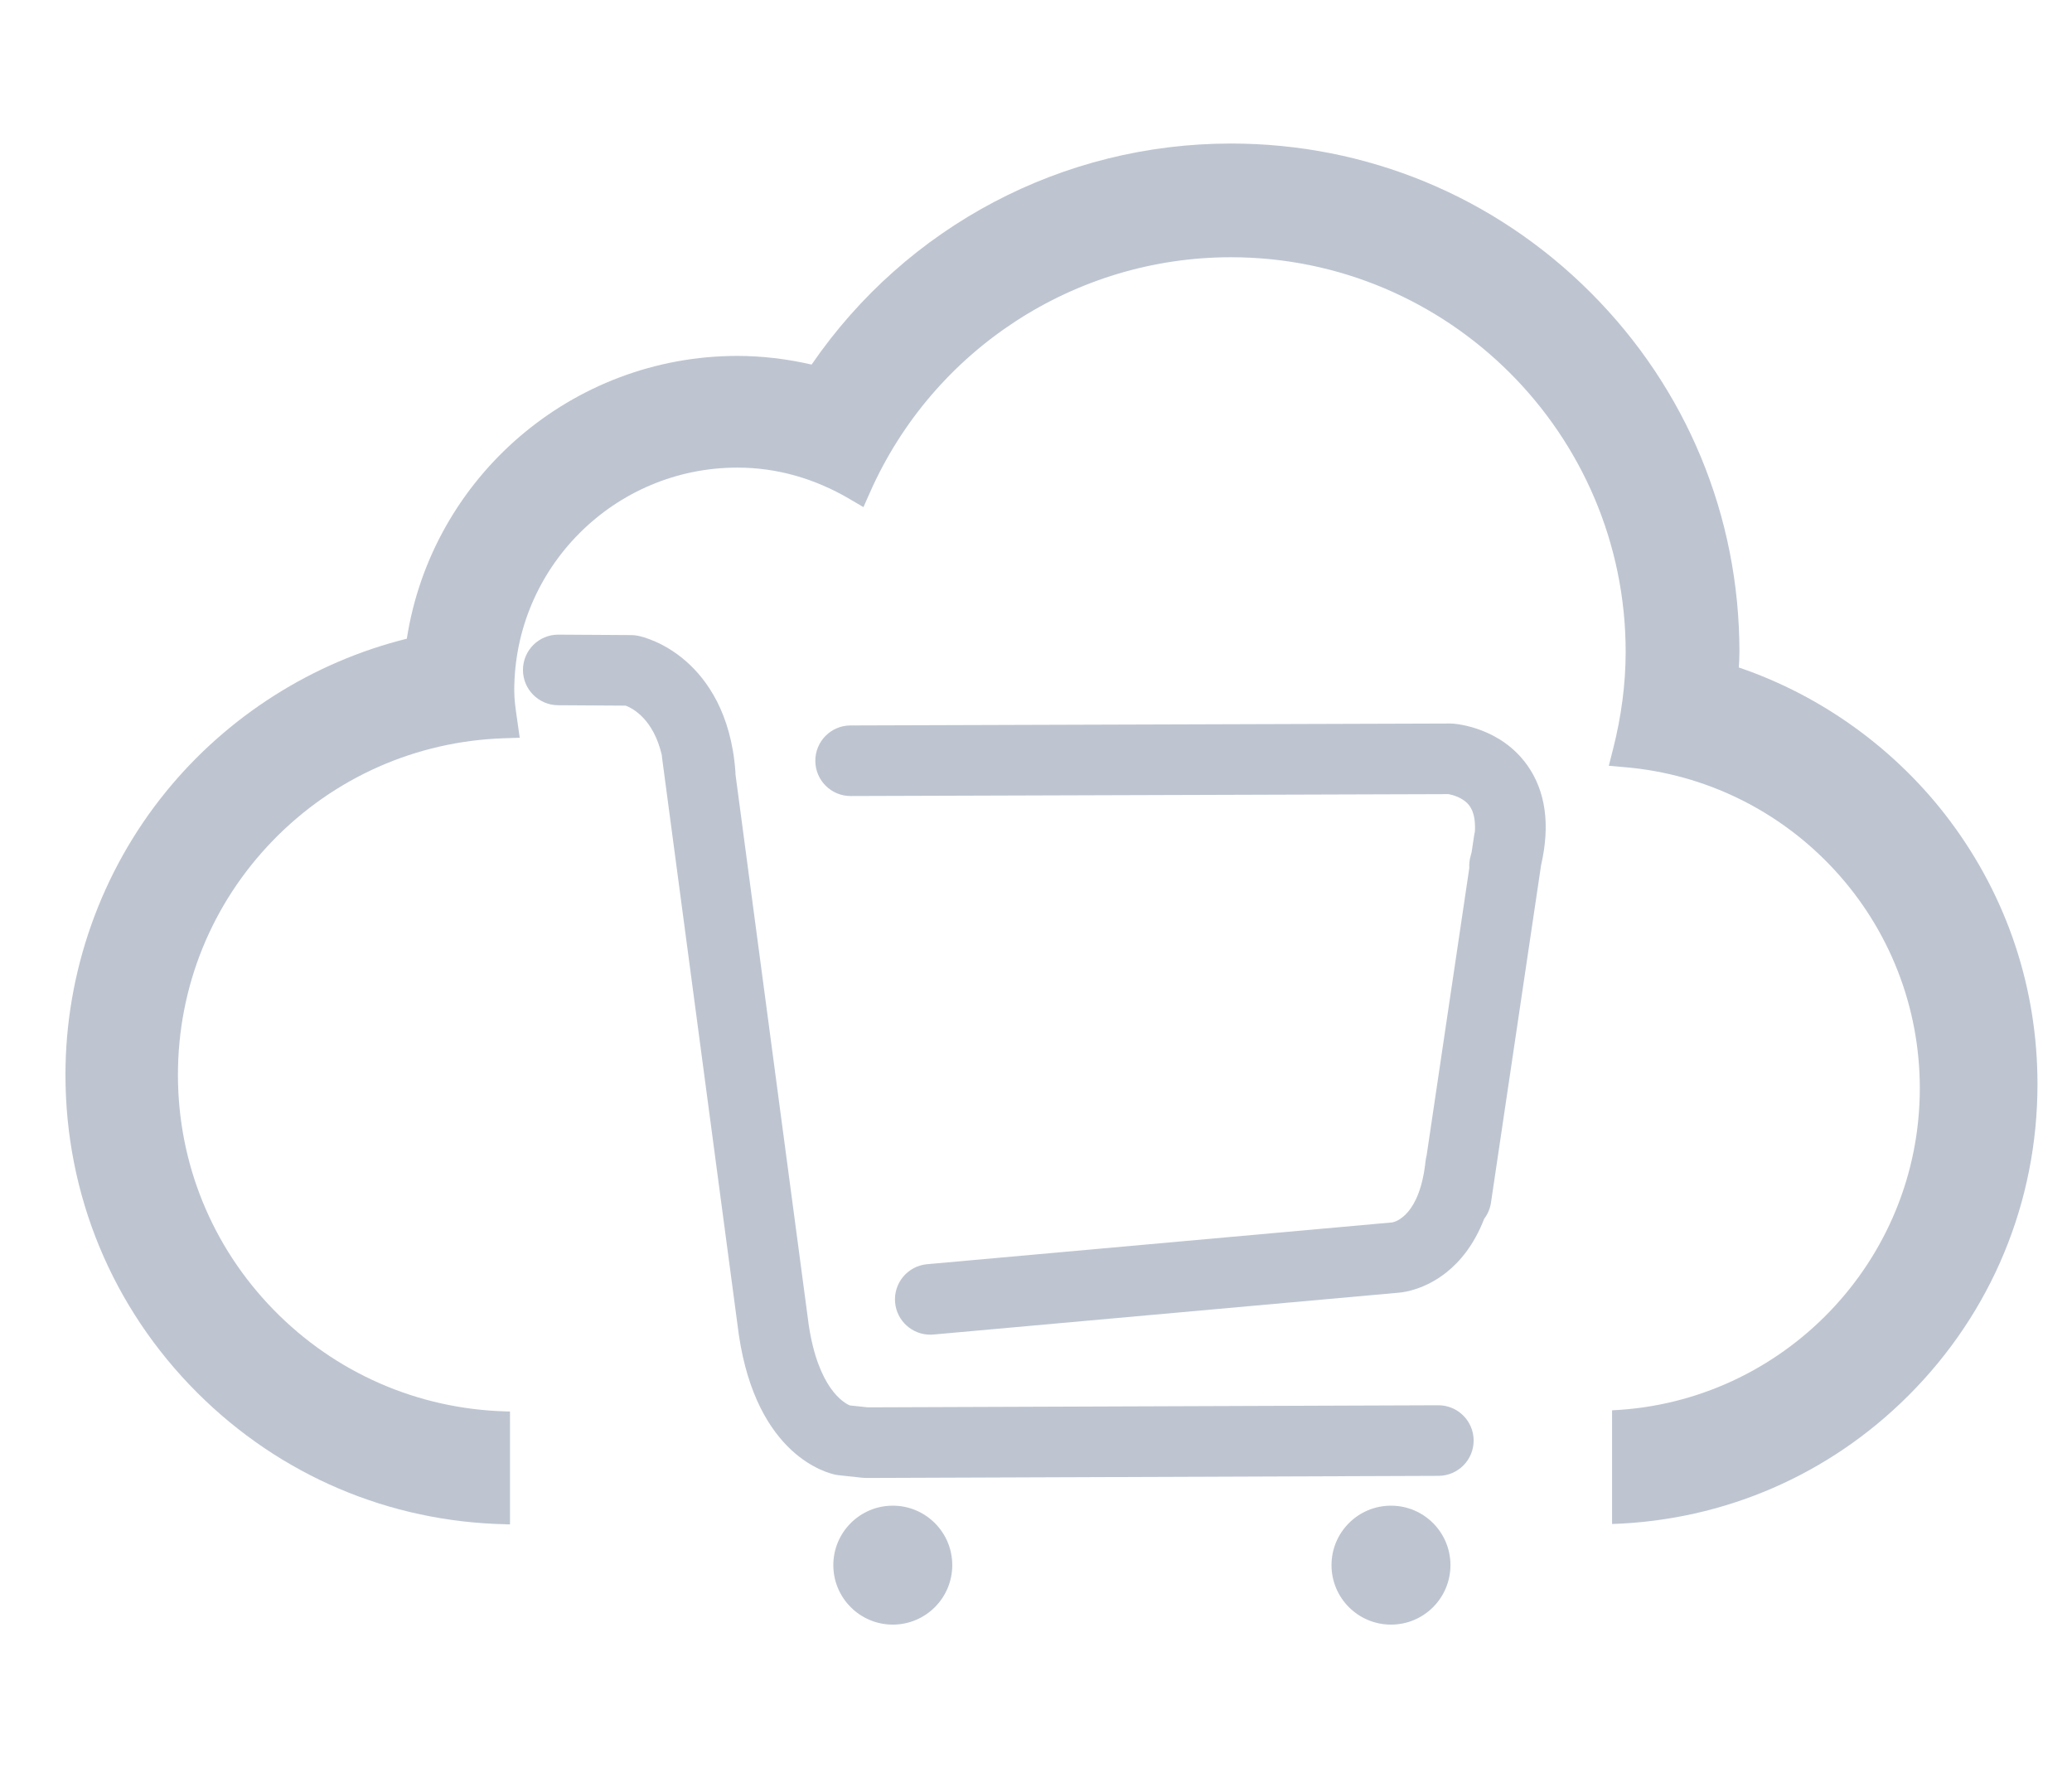 <?xml version="1.0" encoding="utf-8"?>
<!-- Generator: Adobe Illustrator 16.0.0, SVG Export Plug-In . SVG Version: 6.00 Build 0)  -->
<!DOCTYPE svg PUBLIC "-//W3C//DTD SVG 1.1//EN" "http://www.w3.org/Graphics/SVG/1.1/DTD/svg11.dtd">
<svg version="1.1" id="图层_1" xmlns="http://www.w3.org/2000/svg" xmlns:xlink="http://www.w3.org/1999/xlink" x="0px" y="0px"
	 width="234.375px" height="200px" viewBox="0 0 234.375 200" enable-background="new 0 0 234.375 200" xml:space="preserve">
<path fill="#BEC5D1" d="M220.576,92.848c-6.004-8.021-14.449-14.147-23.891-17.355c0.039-0.572,0.071-1.16,0.071-1.768
	c0-15.356-5.983-29.794-16.849-40.653c-10.864-10.858-25.311-16.838-40.674-16.838c-19.021,0-36.665,9.324-47.428,25.001
	c-2.83-0.65-5.651-0.979-8.401-0.979c-18.658,0-34.534,13.671-37.388,31.985c-10.664,2.645-20.314,8.773-27.277,17.347
	c-7.31,9.002-11.336,20.357-11.336,31.975c0,13.582,5.292,26.352,14.901,35.955c9.366,9.36,21.74,14.623,34.943,14.883v0.011h0.44
	v-12.763l-0.492-0.015c-9.963-0.278-19.284-4.36-26.247-11.493c-6.979-7.147-10.821-16.586-10.821-26.576
	c0-9.953,3.818-19.365,10.75-26.503c6.914-7.119,16.183-11.224,26.1-11.559l1.81-0.061l-0.319-2.253
	c-0.153-1.061-0.298-2.063-0.298-3.079c0-13.906,11.32-25.22,25.235-25.22c4.411,0,8.681,1.193,12.692,3.546l1.573,0.923
	l0.738-1.667c7.157-16.157,23.182-26.596,40.825-26.596c24.623,0,44.654,20.021,44.654,44.629c0,3.59-0.481,7.302-1.434,11.033
	l-0.473,1.856l1.908,0.167c9.053,0.792,17.444,4.918,23.627,11.619c6.219,6.742,9.645,15.509,9.645,24.686
	c0,19.547-15.467,35.545-34.809,36.427v12.86c12.672-0.417,24.525-5.533,33.533-14.537c9.406-9.401,14.588-21.901,14.588-35.196
	C230.477,111.801,227.053,101.5,220.576,92.848z"/>
<g>
	<g transform="scale(0.195, 0.195)">
		<path fill="#BEC5D1" d="M483.391,907.813c0,19.055,15.447,34.505,34.502,34.505c19.05,0,34.497-15.45,34.497-34.505l0,0
			c0-19.045-15.448-34.49-34.497-34.49C498.839,873.323,483.391,888.768,483.391,907.813z M772.378,907.813
			c0,19.06,15.45,34.505,34.51,34.505c19.05,0,34.49-15.445,34.49-34.505c0-19.045-15.44-34.49-34.49-34.49
			C787.828,873.323,772.378,888.768,772.378,907.813z M834.363,815.083c-0.03,0-0.05,0-0.08,0l-330.839,1.215l-10.532-1.135
			c-3.387-1.445-18.312-9.82-23.815-46.9l-42.46-319.127c0.005-0.51-0.01-1.025-0.042-1.548
			c-2.453-34.175-16.777-53.557-28.362-63.792c-13.013-11.498-25.72-14.532-28.135-15.025c-1.302-0.268-2.63-0.403-3.958-0.41
			l-42.185-0.26c-0.04,0-0.08,0-0.125,0c-11.247,0-20.402,9.085-20.472,20.35c-0.07,11.31,9.042,20.53,20.35,20.6l39.247,0.24
			c4.435,1.708,16.16,8.078,20.957,28.73c0.028,0.512,0.073,1.022,0.14,1.538l44.47,334.249c0.012,0.1,0.027,0.2,0.042,0.295
			c10.427,70.695,51.775,80.45,56.455,81.335c0.522,0.1,1.052,0.175,1.59,0.23l13.58,1.465c0.73,0.08,1.463,0.125,2.195,0.125
			c0.025,0,0.047,0,0.073,0l331.977-1.225c11.31-0.045,20.445-9.245,20.4-20.555C854.793,824.198,845.633,815.083,834.363,815.083z
			 M893.938,501.914c5.375-23.41,2.72-42.895-7.935-57.975c-15.315-21.68-40.47-24.032-43.295-24.23
			c-0.49-0.032-0.995-0.052-1.485-0.05l-347.862,1.113c-11.305,0.035-20.445,9.23-20.41,20.54
			c0.037,11.307,9.228,20.462,20.542,20.407l346.714-1.103c1.635,0.28,8.69,1.772,12.35,6.952c2.36,3.34,3.36,8.377,3.02,14.683
			c-0.19,0.708-0.33,1.43-0.44,2.165l-1.455,9.78c-0.205,0.833-0.425,1.68-0.665,2.538c-0.63,2.248-0.84,4.515-0.705,6.72
			l-24.76,166.745c-0.29,1.055-0.495,2.135-0.615,3.255c-3.31,31.24-17.135,35.15-19.3,35.57l-269.847,24.25
			c-11.262,1.01-19.57,10.96-18.557,22.23c0.952,10.635,9.887,18.635,20.367,18.635c0.612,0,1.232-0.025,1.857-0.075l270.124-24.285
			c3.27-0.285,15.33-2.01,27.715-11.96c7.215-5.795,15.655-15.375,21.61-30.82c2.04-2.665,3.445-5.865,3.975-9.415L893.938,501.914z
			"/>
	</g>
</g>
</svg>

